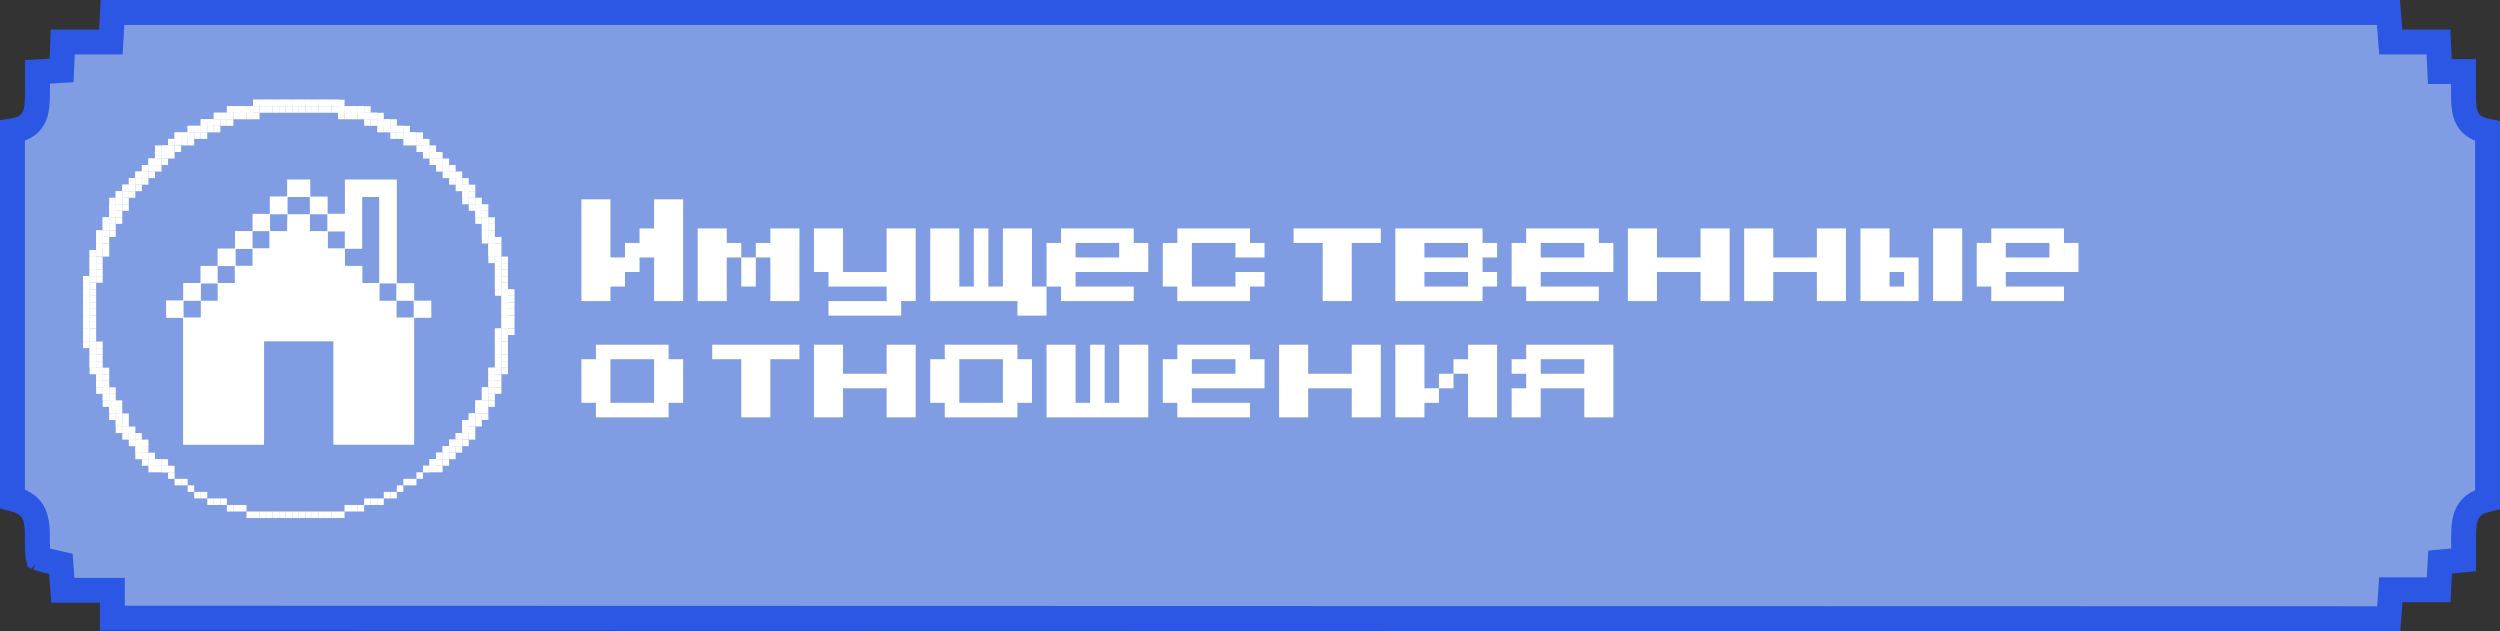 <svg width="301" height="76" viewBox="0 0 301 76" fill="none" xmlns="http://www.w3.org/2000/svg">
<rect x="0" y="0" width="301" height="76" fill="#333333" stroke="none"/>
<rect x="50.141" y="56.863" width="0.788" height="0.788" fill="white"/>
<rect x="49.353" y="57.65" width="0.788" height="0.788" fill="white"/>
<rect x="47.779" y="58.437" width="0.788" height="0.788" fill="white"/>
<rect x="46.205" y="59.224" width="0.788" height="0.788" fill="white"/>
<rect x="44.632" y="60.011" width="0.788" height="0.788" fill="white"/>
<rect x="42.27" y="60.798" width="0.788" height="0.788" fill="white"/>
<rect x="39.122" y="61.585" width="0.788" height="0.788" fill="white"/>
<rect x="35.187" y="61.585" width="0.788" height="0.788" fill="white"/>
<rect x="35.974" y="61.585" width="0.788" height="0.788" fill="white"/>
<rect x="36.761" y="61.585" width="0.788" height="0.788" fill="white"/>
<rect x="37.548" y="61.585" width="0.788" height="0.788" fill="white"/>
<rect x="38.335" y="61.585" width="0.788" height="0.788" fill="white"/>
<rect x="39.909" y="61.585" width="0.788" height="0.788" fill="white"/>
<rect x="40.696" y="61.585" width="0.788" height="0.788" fill="white"/>
<rect x="41.483" y="60.798" width="0.788" height="0.788" fill="white"/>
<rect x="43.058" y="60.798" width="0.788" height="0.788" fill="white"/>
<rect x="43.845" y="60.011" width="0.788" height="0.788" fill="white"/>
<rect x="45.418" y="60.011" width="0.788" height="0.788" fill="white"/>
<rect x="46.992" y="59.224" width="0.788" height="0.788" fill="white"/>
<rect x="48.566" y="57.65" width="0.788" height="0.788" fill="white"/>
<rect x="20.232" y="56.863" width="0.788" height="0.788" fill="white"/>
<rect x="21.02" y="57.65" width="0.788" height="0.788" fill="white"/>
<rect x="22.594" y="58.437" width="0.788" height="0.788" fill="white"/>
<rect x="24.168" y="59.224" width="0.788" height="0.788" fill="white"/>
<rect x="25.742" y="60.011" width="0.788" height="0.788" fill="white"/>
<rect x="28.102" y="60.798" width="0.788" height="0.788" fill="white"/>
<rect x="31.251" y="61.585" width="0.788" height="0.788" fill="white"/>
<rect x="21.807" y="57.65" width="0.788" height="0.788" fill="white"/>
<rect x="23.381" y="59.224" width="0.788" height="0.788" fill="white"/>
<rect x="24.955" y="60.011" width="0.788" height="0.788" fill="white"/>
<rect x="26.529" y="60.011" width="0.788" height="0.788" fill="white"/>
<rect x="27.315" y="60.798" width="0.788" height="0.788" fill="white"/>
<rect x="28.89" y="60.798" width="0.788" height="0.788" fill="white"/>
<rect x="29.677" y="61.585" width="0.788" height="0.788" fill="white"/>
<rect x="30.464" y="61.585" width="0.788" height="0.788" fill="white"/>
<rect x="32.038" y="61.585" width="0.788" height="0.788" fill="white"/>
<rect x="32.825" y="61.585" width="0.788" height="0.788" fill="white"/>
<rect x="33.612" y="61.585" width="0.788" height="0.788" fill="white"/>
<rect x="34.399" y="61.585" width="0.788" height="0.788" fill="white"/>
<rect x="51.715" y="56.863" width="0.788" height="0.788" fill="white"/>
<rect x="50.928" y="56.863" width="0.788" height="0.788" fill="white"/>
<rect x="50.928" y="57.65" width="0.788" height="0.788" fill="white"/>
<rect x="50.141" y="57.65" width="0.788" height="0.788" fill="white"/>
<rect x="50.141" y="58.437" width="0.788" height="0.788" fill="white"/>
<rect x="49.353" y="58.437" width="0.788" height="0.788" fill="white"/>
<rect x="47.779" y="57.65" width="0.788" height="0.788" fill="white"/>
<rect x="48.566" y="58.437" width="0.788" height="0.788" fill="white"/>
<rect x="48.566" y="59.224" width="0.788" height="0.788" fill="white"/>
<rect x="47.779" y="59.224" width="0.788" height="0.788" fill="white"/>
<rect x="46.992" y="60.011" width="0.788" height="0.788" fill="white"/>
<rect x="46.205" y="60.011" width="0.788" height="0.788" fill="white"/>
<rect x="45.418" y="60.798" width="0.788" height="0.788" fill="white"/>
<rect x="44.632" y="60.798" width="0.788" height="0.788" fill="white"/>
<rect x="43.058" y="61.585" width="0.788" height="0.788" fill="white"/>
<rect x="42.27" y="61.585" width="0.788" height="0.788" fill="white"/>
<rect x="39.909" y="62.372" width="0.788" height="0.788" fill="white"/>
<rect x="39.122" y="62.372" width="0.788" height="0.788" fill="white"/>
<rect x="35.974" y="62.372" width="0.788" height="0.788" fill="white"/>
<rect x="35.187" y="62.372" width="0.788" height="0.788" fill="white"/>
<rect x="36.761" y="62.372" width="0.788" height="0.788" fill="white"/>
<rect x="37.548" y="62.372" width="0.788" height="0.788" fill="white"/>
<rect x="38.335" y="62.372" width="0.788" height="0.788" fill="white"/>
<rect x="40.696" y="62.372" width="0.788" height="0.788" fill="white"/>
<rect x="41.483" y="61.585" width="0.788" height="0.788" fill="white"/>
<rect x="41.483" y="62.372" width="0.788" height="0.788" fill="white"/>
<rect x="43.845" y="60.798" width="0.788" height="0.788" fill="white"/>
<rect x="43.845" y="61.585" width="0.788" height="0.788" fill="white"/>
<rect x="46.205" y="60.798" width="0.788" height="0.788" fill="white"/>
<rect x="47.779" y="60.011" width="0.788" height="0.788" fill="white"/>
<rect x="19.445" y="56.863" width="0.788" height="0.788" fill="white"/>
<rect x="21.02" y="56.863" width="0.788" height="0.788" fill="white"/>
<rect x="20.232" y="57.65" width="0.788" height="0.788" fill="white"/>
<rect x="21.807" y="58.437" width="0.788" height="0.788" fill="white"/>
<rect x="21.02" y="58.437" width="0.788" height="0.788" fill="white"/>
<rect x="22.594" y="57.65" width="0.788" height="0.788" fill="white"/>
<rect x="23.381" y="58.437" width="0.788" height="0.788" fill="white"/>
<rect x="22.594" y="59.224" width="0.788" height="0.788" fill="white"/>
<rect x="24.955" y="59.224" width="0.788" height="0.788" fill="white"/>
<rect x="24.168" y="60.011" width="0.788" height="0.788" fill="white"/>
<rect x="26.529" y="60.798" width="0.788" height="0.788" fill="white"/>
<rect x="25.742" y="60.798" width="0.788" height="0.788" fill="white"/>
<rect x="28.89" y="61.585" width="0.788" height="0.788" fill="white"/>
<rect x="28.102" y="61.585" width="0.788" height="0.788" fill="white"/>
<rect x="32.038" y="62.372" width="0.788" height="0.788" fill="white"/>
<rect x="31.251" y="62.372" width="0.788" height="0.788" fill="white"/>
<rect x="23.381" y="60.011" width="0.788" height="0.788" fill="white"/>
<rect x="24.955" y="60.798" width="0.788" height="0.788" fill="white"/>
<rect x="27.315" y="60.011" width="0.788" height="0.788" fill="white"/>
<rect x="27.315" y="61.585" width="0.788" height="0.788" fill="white"/>
<rect x="29.677" y="60.798" width="0.788" height="0.788" fill="white"/>
<rect x="30.464" y="62.372" width="0.788" height="0.788" fill="white"/>
<rect x="29.677" y="62.372" width="0.788" height="0.788" fill="white"/>
<rect x="32.825" y="62.372" width="0.788" height="0.788" fill="white"/>
<rect x="33.612" y="62.372" width="0.788" height="0.788" fill="white"/>
<rect x="34.399" y="62.372" width="0.788" height="0.788" fill="white"/>
<path d="M287.609 74.5L13.523 74.429V72.573V71.073H12.023H7.565L7.411 68.994L7.33 67.888L6.249 67.642C5.489 67.469 5.056 67.367 4.757 67.259C4.69 67.235 4.643 67.215 4.612 67.2C4.596 67.141 4.573 67.029 4.555 66.837C4.513 66.419 4.507 65.846 4.5 64.948C4.499 64.228 4.486 63.568 4.403 63.006C4.317 62.427 4.138 61.805 3.696 61.265C3.252 60.723 2.677 60.429 2.128 60.237C1.932 60.169 1.722 60.108 1.5 60.052V15.748C1.766 15.703 2.019 15.649 2.25 15.581C2.802 15.419 3.407 15.129 3.849 14.515C4.254 13.952 4.382 13.299 4.442 12.739C4.503 12.168 4.511 11.462 4.514 10.655H4.514V10.649V10.642V10.636V10.629V10.623V10.617V10.61V10.604V10.597V10.591V10.584V10.578V10.571V10.565V10.558V10.552V10.545V10.539V10.533V10.526V10.52V10.513V10.507V10.5V10.494V10.487V10.481V10.474V10.468V10.461V10.455V10.448V10.442V10.435V10.429V10.423V10.416V10.41V10.403V10.397V10.39V10.384V10.377V10.371V10.364V10.358V10.351V10.345V10.338V10.332V10.326V10.319V10.313V10.306V10.3V10.293V10.287V10.28V10.274V10.267V10.261V10.254V10.248V10.242V10.235V10.229V10.222V10.216V10.209V10.203V10.196V10.19V10.183V10.177V10.17V10.164V10.157V10.151V10.144V10.138V10.131V10.125V10.118V10.112V10.105V10.099V10.093V10.086V10.08V10.073V10.067V10.06V10.054V10.047V10.041V10.034V10.028V10.021V10.015V10.008V10.002V9.995V9.989V9.982V9.976V9.969V9.963V9.956V9.95V9.943V9.937V9.93V9.924V9.917V9.911V9.904V9.898V9.891V9.885V9.878V9.872V9.865V9.859V9.852V9.846V9.839V9.833V9.826V9.82V9.813V9.807V9.8V9.794V9.787V9.781V9.774V9.768V9.761V9.755V9.748V9.742V9.735V9.729V9.722V9.716V9.709V9.703V9.696V9.69V9.683V9.677V9.67V9.664V9.657V9.651V9.644V9.638V9.631V9.625V9.618V9.612V9.605V9.599V9.592V9.586V9.579V9.572V9.566V9.559V9.553V9.546V9.54V9.533V9.527V9.52V9.514V9.507V9.501V9.494V9.488V9.481V9.474V9.468V9.461V9.455V9.448V9.442V9.435V9.429V9.422V9.416V9.409V9.402V9.396V9.389V9.383V9.376V9.37V9.363V9.357V9.35V9.343V9.337V9.33V9.324V9.317V9.311V9.304V9.298V9.291V9.284V9.278V9.271V9.265V9.258V9.252V9.245V9.238V9.232V9.225V9.219V9.212V9.206V9.199V9.192V9.186V9.179V9.173V9.166V9.159V9.153V9.146V9.14V9.133V9.127V9.12V9.113V9.107V9.1V9.094V9.087V9.08V9.074V9.067V9.061V9.054V9.047V9.041V9.034V9.027V9.021V9.014V9.008V9.001V8.994V8.988V8.981V8.975V8.968V8.961V8.955V8.948V8.941V8.935V8.928V8.922V8.915V8.908V8.902V8.895V8.888V8.882V8.875V8.869V8.862V8.855V8.849V8.842V8.835V8.829V8.822V8.815V8.809V8.802V8.795V8.789V8.782V8.775V8.769V8.762V8.755V8.749V8.742V8.735V8.729V8.722V8.715V8.709V8.702V8.695V8.689V8.682V8.675V8.669V8.662V8.655V8.649L6.057 8.559L7.415 8.48L7.468 7.121L7.55 5.058H11.929H13.35L13.427 3.638L13.542 1.5H287.569L287.738 3.673L287.845 5.058H289.233H293.594C293.624 5.754 293.654 6.431 293.69 7.186L293.757 8.615H295.188H296.604V10.625C296.604 11.458 296.605 12.188 296.663 12.771C296.719 13.344 296.847 14.021 297.28 14.601C297.742 15.221 298.375 15.502 298.93 15.661C299.107 15.712 299.298 15.756 299.5 15.797V60.133C299.279 60.186 299.069 60.244 298.876 60.31C298.302 60.506 297.693 60.831 297.259 61.474C296.86 62.065 296.735 62.745 296.677 63.353C296.619 63.973 296.615 64.748 296.614 65.652V65.654V65.659V65.665V65.671V65.677V65.682V65.688V65.694V65.7V65.706V65.711V65.717V65.723V65.729V65.734V65.74V65.746V65.752V65.757V65.763V65.769V65.775V65.781V65.786V65.792V65.798V65.804V65.809V65.815V65.821V65.827V65.832V65.838V65.844V65.85V65.856V65.861V65.867V65.873V65.879V65.884V65.89V65.896V65.902V65.907V65.913V65.919V65.925V65.931V65.936V65.942V65.948V65.954V65.96V65.965V65.971V65.977V65.983V65.988V65.994V66V66.006V66.011V66.017V66.023V66.029V66.035V66.04V66.046V66.052V66.058V66.064V66.069V66.075V66.081V66.087V66.093V66.098V66.104V66.11V66.116V66.121V66.127V66.133V66.139V66.145V66.15V66.156V66.162V66.168V66.174V66.179V66.185V66.191V66.197V66.203V66.208V66.214V66.22V66.226V66.232V66.237V66.243V66.249V66.255V66.261V66.266V66.272V66.278V66.284V66.29V66.296V66.301V66.307V66.313V66.319V66.325V66.33V66.336V66.342V66.348V66.354V66.359V66.365V66.371V66.377V66.383V66.389V66.394V66.4V66.406V66.412V66.418V66.424V66.43V66.435V66.441V66.447V66.453V66.459V66.465V66.47V66.476V66.482V66.488V66.494V66.5V66.505V66.511V66.517V66.523V66.529V66.535V66.541V66.546V66.552V66.558V66.564V66.57V66.576V66.582V66.588V66.593V66.599V66.605V66.611V66.617V66.623V66.629V66.634V66.64V66.646V66.652V66.658V66.664V66.67V66.676V66.681V66.687V66.693V66.699V66.705V66.711V66.717V66.723V66.729V66.734V66.74V66.746V66.752V66.758V66.764V66.77V66.776V66.782V66.788V66.794V66.799V66.805V66.811V66.817V66.823V66.829V66.835V66.841V66.847V66.853V66.859V66.865V66.871V66.877V66.882V66.888V66.894V66.9V66.906V66.912V66.918V66.924V66.93V66.936V66.942V66.948V66.954V66.96V66.966V66.972V66.978V66.984V66.99V66.996V67.002V67.008V67.013V67.019V67.025V67.031V67.037V67.043V67.049V67.055V67.061V67.067V67.073V67.079V67.085V67.091V67.097V67.103V67.109V67.115V67.121V67.127V67.133V67.139V67.145V67.151V67.157V67.163V67.169V67.176V67.182V67.188V67.194V67.2V67.206V67.212V67.218V67.224V67.23V67.236V67.242V67.248V67.254V67.26V67.266V67.272V67.278V67.284V67.29V67.296V67.303V67.309V67.315V67.321V67.327V67.333V67.339V67.345V67.351V67.357V67.363V67.37V67.376V67.382V67.388V67.394V67.4V67.406V67.41L295.08 67.551L293.788 67.671L293.72 68.966C293.684 69.654 293.649 70.308 293.613 71.008H289.253H287.853L287.757 72.405C287.704 73.166 287.657 73.835 287.609 74.5ZM4.557 67.17C4.557 67.17 4.559 67.171 4.561 67.173C4.558 67.171 4.557 67.17 4.557 67.17Z" fill="#809DE3" stroke="#2B57E4" stroke-width="3"/>
<path d="M70 36.25V24H73.5V31H75.25V29.25H77V27.5H78.75V24H82.25V36.25H78.75V31H77V32.75H75.25V34.5H73.5V36.25H70ZM89.25 29.25V31H87.5V36.25H84V27.5H87.5V29.25H89.25ZM96.25 27.5V36.25H92.75V31H91V29.25H92.75V27.5H96.25ZM89.25 31H91V34.5H89.25V31ZM99.75 38V36.25H106.75V34.5H99.75V32.75H98V27.5H101.5V32.75H106.75V27.5H110.25V36.25H108.5V38H99.75ZM122.5 38V36.25H112V27.5H115.5V34.5H117.25V27.5H119V34.5H120.75V27.5H124.25V34.5H126V38H122.5ZM127.75 36.25V34.5H126V29.25H127.75V27.5H136.5V29.25H138.25V32.75H129.5V34.5H136.5V36.25H127.75ZM129.5 31H134.75V29.25H129.5V31ZM141.75 36.25V34.5H140V29.25H141.75V27.5H150.5V29.25H152.25V31H148.75V29.25H143.5V34.5H148.75V32.75H152.25V34.5H150.5V36.25H141.75ZM159.25 36.25V29.25H155.75V27.5H166.25V29.25H162.75V36.25H159.25ZM168 36.25V27.5H178.5V29.25H180.25V31H178.5V32.75H180.25V34.5H178.5V36.25H168ZM171.5 31H176.75V29.25H171.5V31ZM171.5 34.5H176.75V32.75H171.5V34.5ZM183.75 36.25V34.5H182V29.25H183.75V27.5H192.5V29.25H194.25V32.75H185.5V34.5H192.5V36.25H183.75ZM185.5 31H190.75V29.25H185.5V31ZM196 36.25V27.5H199.5V31H204.75V27.5H208.25V36.25H204.75V32.75H199.5V36.25H196ZM210 36.25V27.5H213.5V31H218.75V27.5H222.25V36.25H218.75V32.75H213.5V36.25H210ZM224 36.25V27.5H227.5V31H231V36.25H224ZM232.75 36.25V27.5H236.25V36.25H232.75ZM227.5 34.5H229.25V32.75H227.5V34.5ZM239.75 36.25V34.5H238V29.25H239.75V27.5H248.5V29.25H250.25V32.75H241.5V34.5H248.5V36.25H239.75ZM241.5 31H246.75V29.25H241.5V31ZM71.75 50.25V48.5H70V43.25H71.75V41.5H80.5V43.25H82.25V48.5H80.5V50.25H71.75ZM73.5 48.5H78.75V43.25H73.5V48.5ZM89.25 50.25V43.25H85.75V41.5H96.25V43.25H92.75V50.25H89.25ZM98 50.25V41.5H101.5V45H106.75V41.5H110.25V50.25H106.75V46.75H101.5V50.25H98ZM113.75 50.25V48.5H112V43.25H113.75V41.5H122.5V43.25H124.25V48.5H122.5V50.25H113.75ZM115.5 48.5H120.75V43.25H115.5V48.5ZM126 50.25V41.5H129.5V48.5H131.25V41.5H133V48.5H134.75V41.5H138.25V50.25H126ZM141.75 50.25V48.5H140V43.25H141.75V41.5H150.5V43.25H152.25V46.75H143.5V48.5H150.5V50.25H141.75ZM143.5 45H148.75V43.25H143.5V45ZM154 50.25V41.5H157.5V45H162.75V41.5H166.25V50.25H162.75V46.75H157.5V50.25H154ZM171.5 46.75H173.25V48.5H171.5V50.25H168V41.5H171.5V46.75ZM180.25 41.5V50.25H176.75V45H175V43.25H176.75V41.5H180.25ZM173.25 45H175V46.75H173.25V45ZM182 50.25V46.75H183.75V45H182V43.25H183.75V41.5H194.25V50.25H190.75V46.75H185.5V50.25H182ZM185.5 45H190.75V43.25H185.5V45Z" fill="white"/>
<path d="M60.372 37.186H61.16V37.973H60.372V37.186Z" fill="white"/>
<path d="M60.372 37.973H61.16V38.76H60.372V37.973Z" fill="white"/>
<path d="M60.372 38.76H61.16V39.547H60.372V38.76Z" fill="white"/>
<path d="M59.585 39.547H60.372V40.334H59.585V39.547Z" fill="white"/>
<path d="M59.585 40.334H60.372V41.121H59.585V40.334Z" fill="white"/>
<path d="M59.585 41.121H60.372V41.909H59.585V41.121Z" fill="white"/>
<path d="M59.585 41.909H60.372V42.696H59.585V41.909Z" fill="white"/>
<path d="M59.585 42.696H60.372V43.483H59.585V42.696Z" fill="white"/>
<path d="M59.585 43.483H60.372V44.27H59.585V43.483Z" fill="white"/>
<path d="M58.798 44.27H59.585V45.057H58.798V44.27Z" fill="white"/>
<path d="M58.798 45.057H59.585V45.844H58.798V45.057Z" fill="white"/>
<path d="M58.798 45.844H59.585V46.631H58.798V45.844Z" fill="white"/>
<path d="M58.011 46.631H58.798V47.418H58.011V46.631Z" fill="white"/>
<path d="M58.011 47.418H58.798V48.205H58.011V47.418Z" fill="white"/>
<path d="M57.224 48.205H58.011V48.992H57.224V48.205Z" fill="white"/>
<path d="M57.224 48.992H58.011V49.779H57.224V48.992Z" fill="white"/>
<path d="M56.437 49.779H57.224V50.566H56.437V49.779Z" fill="white"/>
<path d="M55.65 50.566H56.437V51.353H55.65V50.566Z" fill="white"/>
<path d="M55.65 51.353H56.437V52.141H55.65V51.353Z" fill="white"/>
<path d="M54.863 52.141H55.65V52.928H54.863V52.141Z" fill="white"/>
<path d="M54.076 52.928H54.863V53.715H54.076V52.928Z" fill="white"/>
<path d="M53.289 53.715H54.076V54.502H53.289V53.715Z" fill="white"/>
<path d="M52.502 54.502H53.289V55.289H52.502V54.502Z" fill="white"/>
<path d="M51.715 55.289H52.502V56.076H51.715V55.289Z" fill="white"/>
<path d="M50.928 56.076H51.715V56.863H50.928V56.076Z" fill="white"/>
<path d="M50.141 56.863H50.928V57.65H50.141V56.863Z" fill="white"/>
<path d="M49.353 57.65H50.141V58.437H49.353V57.65Z" fill="white"/>
<path d="M47.779 58.437H48.566V59.224H47.779V58.437Z" fill="white"/>
<path d="M46.205 59.224H46.992V60.011H46.205V59.224Z" fill="white"/>
<path d="M44.631 60.011H45.418V60.798H44.631V60.011Z" fill="white"/>
<path d="M42.27 60.798H43.057V61.585H42.27V60.798Z" fill="white"/>
<path d="M39.121 61.585H39.909V62.372H39.121V61.585Z" fill="white"/>
<path d="M35.186 61.585H35.973V62.372H35.186V61.585Z" fill="white"/>
<path d="M35.973 61.585H36.76V62.372H35.973V61.585Z" fill="white"/>
<path d="M36.76 61.585H37.547V62.372H36.76V61.585Z" fill="white"/>
<path d="M37.547 61.585H38.334V62.372H37.547V61.585Z" fill="white"/>
<path d="M38.334 61.585H39.121V62.372H38.334V61.585Z" fill="white"/>
<path d="M39.909 61.585H40.696V62.372H39.909V61.585Z" fill="white"/>
<path d="M40.696 61.585H41.483V62.372H40.696V61.585Z" fill="white"/>
<path d="M41.483 60.798H42.27V61.585H41.483V60.798Z" fill="white"/>
<path d="M43.057 60.798H43.844V61.585H43.057V60.798Z" fill="white"/>
<path d="M43.844 60.011H44.631V60.798H43.844V60.011Z" fill="white"/>
<path d="M45.418 60.011H46.205V60.798H45.418V60.011Z" fill="white"/>
<path d="M46.992 59.224H47.779V60.011H46.992V59.224Z" fill="white"/>
<path d="M48.566 57.65H49.353V58.437H48.566V57.65Z" fill="white"/>
<path d="M10 37.186H10.787V37.973H10V37.186Z" fill="white"/>
<path d="M10 37.973H10.787V38.76H10V37.973Z" fill="white"/>
<path d="M10 38.76H10.787V39.547H10V38.76Z" fill="white"/>
<path d="M10 39.547H10.787V40.334H10V39.547Z" fill="white"/>
<path d="M10 40.334H10.787V41.121H10V40.334Z" fill="white"/>
<path d="M10.787 41.121H11.574V41.909H10.787V41.121Z" fill="white"/>
<path d="M10.787 41.909H11.574V42.696H10.787V41.909Z" fill="white"/>
<path d="M10.787 42.696H11.574V43.483H10.787V42.696Z" fill="white"/>
<path d="M10.787 43.483H11.574V44.27H10.787V43.483Z" fill="white"/>
<path d="M11.574 44.27H12.361V45.057H11.574V44.27Z" fill="white"/>
<path d="M11.574 45.057H12.361V45.844H11.574V45.057Z" fill="white"/>
<path d="M11.574 45.844H12.361V46.631H11.574V45.844Z" fill="white"/>
<path d="M12.361 46.631H13.148V47.418H12.361V46.631Z" fill="white"/>
<path d="M12.361 47.418H13.148V48.205H12.361V47.418Z" fill="white"/>
<path d="M13.148 48.205H13.935V48.992H13.148V48.205Z" fill="white"/>
<path d="M13.148 48.992H13.935V49.779H13.148V48.992Z" fill="white"/>
<path d="M13.935 49.779H14.722V50.566H13.935V49.779Z" fill="white"/>
<path d="M13.935 50.566H14.722V51.353H13.935V50.566Z" fill="white"/>
<path d="M14.722 51.353H15.509V52.141H14.722V51.353Z" fill="white"/>
<path d="M15.509 52.141H16.297V52.928H15.509V52.141Z" fill="white"/>
<path d="M16.297 52.928H17.084V53.715H16.297V52.928Z" fill="white"/>
<path d="M16.297 53.715H17.084V54.502H16.297V53.715Z" fill="white"/>
<path d="M17.084 54.502H17.871V55.289H17.084V54.502Z" fill="white"/>
<path d="M17.871 55.289H18.658V56.076H17.871V55.289Z" fill="white"/>
<path d="M19.445 56.076H20.232V56.863H19.445V56.076Z" fill="white"/>
<path d="M20.232 56.863H21.019V57.65H20.232V56.863Z" fill="white"/>
<path d="M21.019 57.65H21.806V58.437H21.019V57.65Z" fill="white"/>
<path d="M22.593 58.437H23.38V59.224H22.593V58.437Z" fill="white"/>
<path d="M24.167 59.224H24.954V60.011H24.167V59.224Z" fill="white"/>
<path d="M25.741 60.011H26.528V60.798H25.741V60.011Z" fill="white"/>
<path d="M28.103 60.798H28.89V61.585H28.103V60.798Z" fill="white"/>
<path d="M31.251 61.585H32.038V62.372H31.251V61.585Z" fill="white"/>
<path d="M18.658 55.289H19.445V56.076H18.658V55.289Z" fill="white"/>
<path d="M21.806 57.65H22.593V58.437H21.806V57.65Z" fill="white"/>
<path d="M23.38 59.224H24.167V60.011H23.38V59.224Z" fill="white"/>
<path d="M24.954 60.011H25.741V60.798H24.954V60.011Z" fill="white"/>
<path d="M26.528 60.011H27.316V60.798H26.528V60.011Z" fill="white"/>
<path d="M27.316 60.798H28.103V61.585H27.316V60.798Z" fill="white"/>
<path d="M28.89 60.798H29.677V61.585H28.89V60.798Z" fill="white"/>
<path d="M29.677 61.585H30.464V62.372H29.677V61.585Z" fill="white"/>
<path d="M30.464 61.585H31.251V62.372H30.464V61.585Z" fill="white"/>
<path d="M32.038 61.585H32.825V62.372H32.038V61.585Z" fill="white"/>
<path d="M32.825 61.585H33.612V62.372H32.825V61.585Z" fill="white"/>
<path d="M33.612 61.585H34.399V62.372H33.612V61.585Z" fill="white"/>
<path d="M34.399 61.585H35.186V62.372H34.399V61.585Z" fill="white"/>
<path d="M32.825 12H33.612V12.787H32.825V12Z" fill="white"/>
<path d="M28.103 12.787H28.89V13.574H28.103V12.787Z" fill="white"/>
<path d="M25.741 13.574H26.528V14.361H25.741V13.574Z" fill="white"/>
<path d="M24.167 14.361H24.954V15.148H24.167V14.361Z" fill="white"/>
<path d="M22.593 15.148H23.38V15.935H22.593V15.148Z" fill="white"/>
<path d="M21.806 15.935H22.593V16.722H21.806V15.935Z" fill="white"/>
<path d="M20.232 16.722H21.019V17.509H20.232V16.722Z" fill="white"/>
<path d="M19.445 17.509H20.232V18.297H19.445V17.509Z" fill="white"/>
<path d="M18.658 18.297H19.445V19.084H18.658V18.297Z" fill="white"/>
<path d="M17.871 19.084H18.658V19.871H17.871V19.084Z" fill="white"/>
<path d="M17.084 19.871H17.871V20.658H17.084V19.871Z" fill="white"/>
<path d="M16.297 20.658H17.084V21.445H16.297V20.658Z" fill="white"/>
<path d="M15.509 21.445H16.297V22.232H15.509V21.445Z" fill="white"/>
<path d="M14.722 22.232H15.509V23.019H14.722V22.232Z" fill="white"/>
<path d="M13.935 23.019H14.722V23.806H13.935V23.019Z" fill="white"/>
<path d="M13.935 23.806H14.722V24.593H13.935V23.806Z" fill="white"/>
<path d="M13.148 24.593H13.935V25.38H13.148V24.593Z" fill="white"/>
<path d="M13.148 25.38H13.935V26.167H13.148V25.38Z" fill="white"/>
<path d="M12.361 26.167H13.148V26.954H12.361V26.167Z" fill="white"/>
<path d="M12.361 26.954H13.148V27.741H12.361V26.954Z" fill="white"/>
<path d="M11.574 27.741H12.361V28.528H11.574V27.741Z" fill="white"/>
<path d="M11.574 28.528H12.361V29.316H11.574V28.528Z" fill="white"/>
<path d="M11.574 29.316H12.361V30.103H11.574V29.316Z" fill="white"/>
<path d="M10.787 30.103H11.574V30.89H10.787V30.103Z" fill="white"/>
<path d="M10.787 30.89H11.574V31.677H10.787V30.89Z" fill="white"/>
<path d="M10.787 31.677H11.574V32.464H10.787V31.677Z" fill="white"/>
<path d="M10.787 32.464H11.574V33.251H10.787V32.464Z" fill="white"/>
<path d="M10 33.251H10.787V34.038H10V33.251Z" fill="white"/>
<path d="M10 34.038H10.787V34.825H10V34.038Z" fill="white"/>
<path d="M10 34.825H10.787V35.612H10V34.825Z" fill="white"/>
<path d="M10 35.612H10.787V36.399H10V35.612Z" fill="white"/>
<path d="M10 36.399H10.787V37.186H10V36.399Z" fill="white"/>
<path d="M21.019 15.935H21.806V16.722H21.019V15.935Z" fill="white"/>
<path d="M23.38 15.148H24.167V15.935H23.38V15.148Z" fill="white"/>
<path d="M24.954 14.361H25.741V15.148H24.954V14.361Z" fill="white"/>
<path d="M26.528 13.574H27.316V14.361H26.528V13.574Z" fill="white"/>
<path d="M27.316 12.787H28.103V13.574H27.316V12.787Z" fill="white"/>
<path d="M28.89 12.787H29.677V13.574H28.89V12.787Z" fill="white"/>
<path d="M29.677 12.787H30.464V13.574H29.677V12.787Z" fill="white"/>
<path d="M30.464 12H31.251V12.787H30.464V12Z" fill="white"/>
<path d="M31.251 12H32.038V12.787H31.251V12Z" fill="white"/>
<path d="M32.038 12H32.825V12.787H32.038V12Z" fill="white"/>
<path d="M33.612 12H34.399V12.787H33.612V12Z" fill="white"/>
<path d="M34.399 12H35.186V12.787H34.399V12Z" fill="white"/>
<path d="M35.186 12H35.973V12.787H35.186V12Z" fill="white"/>
<path d="M37.547 12H38.334V12.787H37.547V12Z" fill="white"/>
<path d="M41.483 12.787H42.27V13.574H41.483V12.787Z" fill="white"/>
<path d="M43.844 13.574H44.631V14.361H43.844V13.574Z" fill="white"/>
<path d="M46.205 14.361H46.992V15.148H46.205V14.361Z" fill="white"/>
<path d="M47.779 15.148H48.566V15.935H47.779V15.148Z" fill="white"/>
<path d="M48.566 15.935H49.353V16.722H48.566V15.935Z" fill="white"/>
<path d="M50.141 16.722H50.928V17.509H50.141V16.722Z" fill="white"/>
<path d="M50.928 17.509H51.715V18.297H50.928V17.509Z" fill="white"/>
<path d="M51.715 18.297H52.502V19.084H51.715V18.297Z" fill="white"/>
<path d="M52.502 19.084H53.289V19.871H52.502V19.084Z" fill="white"/>
<path d="M53.289 19.871H54.076V20.658H53.289V19.871Z" fill="white"/>
<path d="M54.076 20.658H54.863V21.445H54.076V20.658Z" fill="white"/>
<path d="M54.863 21.445H55.65V22.232H54.863V21.445Z" fill="white"/>
<path d="M55.65 22.232H56.437V23.019H55.65V22.232Z" fill="white"/>
<path d="M55.65 23.019H56.437V23.806H55.65V23.019Z" fill="white"/>
<path d="M56.437 23.806H57.224V24.593H56.437V23.806Z" fill="white"/>
<path d="M57.224 24.593H58.011V25.38H57.224V24.593Z" fill="white"/>
<path d="M57.224 25.38H58.011V26.167H57.224V25.38Z" fill="white"/>
<path d="M58.011 26.167H58.798V26.954H58.011V26.167Z" fill="white"/>
<path d="M58.011 26.954H58.798V27.741H58.011V26.954Z" fill="white"/>
<path d="M58.011 27.741H58.798V28.528H58.011V27.741Z" fill="white"/>
<path d="M58.798 28.528H59.585V29.316H58.798V28.528Z" fill="white"/>
<path d="M58.798 29.316H59.585V30.103H58.798V29.316Z" fill="white"/>
<path d="M58.798 30.103H59.585V30.89H58.798V30.103Z" fill="white"/>
<path d="M59.585 30.89H60.372V31.677H59.585V30.89Z" fill="white"/>
<path d="M59.585 31.677H60.372V32.464H59.585V31.677Z" fill="white"/>
<path d="M59.585 32.464H60.372V33.251H59.585V32.464Z" fill="white"/>
<path d="M59.585 33.251H60.372V34.038H59.585V33.251Z" fill="white"/>
<path d="M59.585 34.038H60.372V34.825H59.585V34.038Z" fill="white"/>
<path d="M60.372 34.825H61.16V35.612H60.372V34.825Z" fill="white"/>
<path d="M60.372 35.612H61.16V36.399H60.372V35.612Z" fill="white"/>
<path d="M60.372 36.399H61.16V37.186H60.372V36.399Z" fill="white"/>
<path d="M35.973 12H36.76V12.787H35.973V12Z" fill="white"/>
<path d="M36.76 12H37.547V12.787H36.76V12Z" fill="white"/>
<path d="M38.334 12H39.121V12.787H38.334V12Z" fill="white"/>
<path d="M39.121 12H39.909V12.787H39.121V12Z" fill="white"/>
<path d="M39.909 12H40.696V12.787H39.909V12Z" fill="white"/>
<path d="M40.696 12.787H41.483V13.574H40.696V12.787Z" fill="white"/>
<path d="M42.27 12.787H43.057V13.574H42.27V12.787Z" fill="white"/>
<path d="M43.057 12.787H43.844V13.574H43.057V12.787Z" fill="white"/>
<path d="M44.631 13.574H45.418V14.361H44.631V13.574Z" fill="white"/>
<path d="M45.418 14.361H46.205V15.148H45.418V14.361Z" fill="white"/>
<path d="M46.992 15.148H47.779V15.935H46.992V15.148Z" fill="white"/>
<path d="M49.353 15.935H50.141V16.722H49.353V15.935Z" fill="white"/>
<rect x="60.372" y="37.186" width="0.788" height="0.788" fill="white"/>
<rect x="60.372" y="37.973" width="0.788" height="0.788" fill="white"/>
<rect x="60.372" y="38.76" width="0.788" height="0.788" fill="white"/>
<rect x="59.585" y="39.548" width="0.788" height="0.788" fill="white"/>
<rect x="59.585" y="40.334" width="0.788" height="0.788" fill="white"/>
<rect x="59.585" y="41.122" width="0.788" height="0.788" fill="white"/>
<rect x="59.585" y="41.908" width="0.788" height="0.788" fill="white"/>
<rect x="59.585" y="42.696" width="0.788" height="0.788" fill="white"/>
<rect x="59.585" y="43.483" width="0.788" height="0.788" fill="white"/>
<rect x="58.798" y="44.27" width="0.788" height="0.788" fill="white"/>
<rect x="58.798" y="45.057" width="0.788" height="0.788" fill="white"/>
<rect x="58.798" y="45.844" width="0.788" height="0.788" fill="white"/>
<rect x="58.011" y="46.631" width="0.788" height="0.788" fill="white"/>
<rect x="58.011" y="47.418" width="0.788" height="0.788" fill="white"/>
<rect x="57.224" y="48.205" width="0.788" height="0.788" fill="white"/>
<rect x="57.224" y="48.992" width="0.788" height="0.788" fill="white"/>
<rect x="56.438" y="49.779" width="0.788" height="0.788" fill="white"/>
<rect x="55.65" y="50.567" width="0.788" height="0.788" fill="white"/>
<rect x="55.65" y="51.353" width="0.788" height="0.788" fill="white"/>
<rect x="54.863" y="52.141" width="0.788" height="0.788" fill="white"/>
<rect x="54.076" y="52.928" width="0.788" height="0.788" fill="white"/>
<rect x="53.289" y="53.715" width="0.788" height="0.788" fill="white"/>
<rect x="52.502" y="54.502" width="0.788" height="0.788" fill="white"/>
<rect x="51.715" y="55.289" width="0.788" height="0.788" fill="white"/>
<rect x="50.928" y="56.076" width="0.788" height="0.788" fill="white"/>
<rect x="10" y="37.186" width="0.788" height="0.788" fill="white"/>
<rect x="10" y="37.973" width="0.788" height="0.788" fill="white"/>
<rect x="10" y="38.76" width="0.788" height="0.788" fill="white"/>
<rect x="10" y="39.548" width="0.788" height="0.788" fill="white"/>
<rect x="10" y="40.334" width="0.788" height="0.788" fill="white"/>
<rect x="10.787" y="41.122" width="0.788" height="0.788" fill="white"/>
<rect x="10.787" y="41.908" width="0.788" height="0.788" fill="white"/>
<rect x="10.787" y="42.696" width="0.788" height="0.788" fill="white"/>
<rect x="10.787" y="43.483" width="0.788" height="0.788" fill="white"/>
<rect x="11.574" y="44.27" width="0.788" height="0.788" fill="white"/>
<rect x="11.574" y="45.057" width="0.788" height="0.788" fill="white"/>
<rect x="11.574" y="45.844" width="0.788" height="0.788" fill="white"/>
<rect x="12.361" y="46.631" width="0.788" height="0.788" fill="white"/>
<rect x="12.361" y="47.418" width="0.788" height="0.788" fill="white"/>
<rect x="13.148" y="48.205" width="0.788" height="0.788" fill="white"/>
<rect x="13.148" y="48.992" width="0.788" height="0.788" fill="white"/>
<rect x="13.935" y="49.779" width="0.788" height="0.788" fill="white"/>
<rect x="13.935" y="50.567" width="0.788" height="0.788" fill="white"/>
<rect x="14.723" y="51.353" width="0.788" height="0.788" fill="white"/>
<rect x="15.51" y="52.141" width="0.788" height="0.788" fill="white"/>
<rect x="16.297" y="52.928" width="0.788" height="0.788" fill="white"/>
<rect x="16.297" y="53.715" width="0.788" height="0.788" fill="white"/>
<rect x="17.084" y="54.502" width="0.788" height="0.788" fill="white"/>
<rect x="17.871" y="55.289" width="0.788" height="0.788" fill="white"/>
<rect x="19.445" y="56.076" width="0.788" height="0.788" fill="white"/>
<rect x="18.658" y="55.289" width="0.788" height="0.788" fill="white"/>
<rect x="32.825" y="12" width="0.788" height="0.788" fill="white"/>
<rect x="28.102" y="12.787" width="0.788" height="0.788" fill="white"/>
<rect x="25.741" y="13.574" width="0.788" height="0.788" fill="white"/>
<rect x="24.167" y="14.361" width="0.788" height="0.788" fill="white"/>
<rect x="22.593" y="15.148" width="0.788" height="0.788" fill="white"/>
<rect x="21.806" y="15.935" width="0.788" height="0.788" fill="white"/>
<rect x="20.231" y="16.722" width="0.788" height="0.788" fill="white"/>
<rect x="19.445" y="17.51" width="0.788" height="0.788" fill="white"/>
<rect x="18.658" y="18.297" width="0.788" height="0.788" fill="white"/>
<rect x="17.871" y="19.084" width="0.788" height="0.788" fill="white"/>
<rect x="17.084" y="19.871" width="0.788" height="0.788" fill="white"/>
<rect x="16.297" y="20.657" width="0.788" height="0.788" fill="white"/>
<rect x="15.51" y="21.445" width="0.788" height="0.788" fill="white"/>
<rect x="14.723" y="22.232" width="0.788" height="0.788" fill="white"/>
<rect x="13.935" y="23.019" width="0.788" height="0.788" fill="white"/>
<rect x="13.935" y="23.806" width="0.788" height="0.788" fill="white"/>
<rect x="13.148" y="24.593" width="0.788" height="0.788" fill="white"/>
<rect x="13.148" y="25.38" width="0.788" height="0.788" fill="white"/>
<rect x="12.361" y="26.167" width="0.788" height="0.788" fill="white"/>
<rect x="12.361" y="26.955" width="0.788" height="0.788" fill="white"/>
<rect x="11.574" y="27.741" width="0.788" height="0.788" fill="white"/>
<rect x="11.574" y="28.529" width="0.788" height="0.788" fill="white"/>
<rect x="11.574" y="29.315" width="0.788" height="0.788" fill="white"/>
<rect x="10.787" y="30.103" width="0.788" height="0.788" fill="white"/>
<rect x="10.787" y="30.89" width="0.788" height="0.788" fill="white"/>
<rect x="10.787" y="31.677" width="0.788" height="0.788" fill="white"/>
<rect x="10.787" y="32.464" width="0.788" height="0.788" fill="white"/>
<rect x="10" y="33.251" width="0.788" height="0.788" fill="white"/>
<rect x="10" y="34.038" width="0.788" height="0.788" fill="white"/>
<rect x="10" y="34.825" width="0.788" height="0.788" fill="white"/>
<rect x="10" y="35.612" width="0.788" height="0.788" fill="white"/>
<rect x="10" y="36.399" width="0.788" height="0.788" fill="white"/>
<rect x="21.019" y="15.935" width="0.788" height="0.788" fill="white"/>
<rect x="23.38" y="15.148" width="0.788" height="0.788" fill="white"/>
<rect x="24.954" y="14.361" width="0.788" height="0.788" fill="white"/>
<rect x="26.528" y="13.574" width="0.788" height="0.788" fill="white"/>
<rect x="27.315" y="12.787" width="0.788" height="0.788" fill="white"/>
<rect x="28.89" y="12.787" width="0.788" height="0.788" fill="white"/>
<rect x="29.677" y="12.787" width="0.788" height="0.788" fill="white"/>
<rect x="30.464" y="12" width="0.788" height="0.788" fill="white"/>
<rect x="31.251" y="12" width="0.788" height="0.788" fill="white"/>
<rect x="32.038" y="12" width="0.788" height="0.788" fill="white"/>
<rect x="33.612" y="12" width="0.788" height="0.788" fill="white"/>
<rect x="34.399" y="12" width="0.788" height="0.788" fill="white"/>
<rect x="35.187" y="12" width="0.788" height="0.788" fill="white"/>
<rect x="37.547" y="12" width="0.788" height="0.788" fill="white"/>
<rect x="41.482" y="12.787" width="0.788" height="0.788" fill="white"/>
<rect x="43.844" y="13.574" width="0.788" height="0.788" fill="white"/>
<rect x="46.205" y="14.361" width="0.788" height="0.788" fill="white"/>
<rect x="47.779" y="15.148" width="0.788" height="0.788" fill="white"/>
<rect x="48.566" y="15.935" width="0.788" height="0.788" fill="white"/>
<rect x="50.141" y="16.722" width="0.788" height="0.788" fill="white"/>
<rect x="50.928" y="17.51" width="0.788" height="0.788" fill="white"/>
<rect x="51.715" y="18.297" width="0.788" height="0.788" fill="white"/>
<rect x="52.502" y="19.084" width="0.788" height="0.788" fill="white"/>
<rect x="53.289" y="19.871" width="0.788" height="0.788" fill="white"/>
<rect x="54.076" y="20.657" width="0.788" height="0.788" fill="white"/>
<rect x="54.863" y="21.445" width="0.788" height="0.788" fill="white"/>
<rect x="55.65" y="22.232" width="0.788" height="0.788" fill="white"/>
<rect x="55.65" y="23.019" width="0.788" height="0.788" fill="white"/>
<rect x="56.438" y="23.806" width="0.788" height="0.788" fill="white"/>
<rect x="57.224" y="24.593" width="0.788" height="0.788" fill="white"/>
<rect x="57.224" y="25.38" width="0.788" height="0.788" fill="white"/>
<rect x="58.011" y="26.167" width="0.788" height="0.788" fill="white"/>
<rect x="58.011" y="26.955" width="0.788" height="0.788" fill="white"/>
<rect x="58.011" y="27.741" width="0.788" height="0.788" fill="white"/>
<rect x="58.798" y="28.529" width="0.788" height="0.788" fill="white"/>
<rect x="58.798" y="29.315" width="0.788" height="0.788" fill="white"/>
<rect x="58.798" y="30.103" width="0.788" height="0.788" fill="white"/>
<rect x="59.585" y="30.89" width="0.788" height="0.788" fill="white"/>
<rect x="59.585" y="31.677" width="0.788" height="0.788" fill="white"/>
<rect x="59.585" y="32.464" width="0.788" height="0.788" fill="white"/>
<rect x="59.585" y="33.251" width="0.788" height="0.788" fill="white"/>
<rect x="59.585" y="34.038" width="0.788" height="0.788" fill="white"/>
<rect x="60.372" y="34.825" width="0.788" height="0.788" fill="white"/>
<rect x="60.372" y="35.612" width="0.788" height="0.788" fill="white"/>
<rect x="60.372" y="36.399" width="0.788" height="0.788" fill="white"/>
<rect x="35.974" y="12" width="0.788" height="0.788" fill="white"/>
<rect x="36.761" y="12" width="0.788" height="0.788" fill="white"/>
<rect x="38.335" y="12" width="0.788" height="0.788" fill="white"/>
<rect x="39.122" y="12" width="0.788" height="0.788" fill="white"/>
<rect x="39.908" y="12" width="0.788" height="0.788" fill="white"/>
<rect x="40.695" y="12.787" width="0.788" height="0.788" fill="white"/>
<rect x="42.27" y="12.787" width="0.788" height="0.788" fill="white"/>
<rect x="43.057" y="12.787" width="0.788" height="0.788" fill="white"/>
<rect x="44.631" y="13.574" width="0.788" height="0.788" fill="white"/>
<rect x="45.418" y="14.361" width="0.788" height="0.788" fill="white"/>
<rect x="46.992" y="15.148" width="0.788" height="0.788" fill="white"/>
<rect x="49.353" y="15.935" width="0.788" height="0.788" fill="white"/>
<rect x="61.159" y="37.186" width="0.788" height="0.788" fill="white"/>
<rect x="61.159" y="37.973" width="0.788" height="0.788" fill="white"/>
<rect x="61.159" y="38.76" width="0.788" height="0.788" fill="white"/>
<rect x="61.159" y="39.548" width="0.788" height="0.788" fill="white"/>
<rect x="60.372" y="39.548" width="0.788" height="0.788" fill="white"/>
<rect x="60.372" y="40.334" width="0.788" height="0.788" fill="white"/>
<rect x="60.372" y="41.122" width="0.788" height="0.788" fill="white"/>
<rect x="60.372" y="41.908" width="0.788" height="0.788" fill="white"/>
<rect x="60.372" y="42.696" width="0.788" height="0.788" fill="white"/>
<rect x="60.372" y="43.483" width="0.788" height="0.788" fill="white"/>
<rect x="60.372" y="44.27" width="0.788" height="0.788" fill="white"/>
<rect x="59.585" y="44.27" width="0.788" height="0.788" fill="white"/>
<rect x="59.585" y="45.057" width="0.788" height="0.788" fill="white"/>
<rect x="59.585" y="45.844" width="0.788" height="0.788" fill="white"/>
<rect x="59.585" y="46.631" width="0.788" height="0.788" fill="white"/>
<rect x="58.798" y="46.631" width="0.788" height="0.788" fill="white"/>
<rect x="58.798" y="47.418" width="0.788" height="0.788" fill="white"/>
<rect x="58.798" y="48.205" width="0.788" height="0.788" fill="white"/>
<rect x="58.011" y="48.205" width="0.788" height="0.788" fill="white"/>
<rect x="58.011" y="48.992" width="0.788" height="0.788" fill="white"/>
<rect x="58.011" y="49.779" width="0.788" height="0.788" fill="white"/>
<rect x="57.224" y="49.779" width="0.788" height="0.788" fill="white"/>
<rect x="57.224" y="50.567" width="0.788" height="0.788" fill="white"/>
<rect x="56.438" y="50.567" width="0.788" height="0.788" fill="white"/>
<rect x="56.438" y="51.353" width="0.788" height="0.788" fill="white"/>
<rect x="56.438" y="52.141" width="0.788" height="0.788" fill="white"/>
<rect x="55.65" y="52.141" width="0.788" height="0.788" fill="white"/>
<rect x="55.65" y="52.928" width="0.788" height="0.788" fill="white"/>
<rect x="54.863" y="52.928" width="0.788" height="0.788" fill="white"/>
<rect x="54.863" y="53.715" width="0.788" height="0.788" fill="white"/>
<rect x="54.076" y="53.715" width="0.788" height="0.788" fill="white"/>
<rect x="54.076" y="54.502" width="0.788" height="0.788" fill="white"/>
<rect x="53.289" y="54.502" width="0.788" height="0.788" fill="white"/>
<rect x="53.289" y="55.289" width="0.788" height="0.788" fill="white"/>
<rect x="52.502" y="55.289" width="0.788" height="0.788" fill="white"/>
<rect x="52.502" y="56.076" width="0.788" height="0.788" fill="white"/>
<rect x="51.715" y="56.076" width="0.788" height="0.788" fill="white"/>
<rect x="10.787" y="37.186" width="0.788" height="0.788" fill="white"/>
<rect x="10.787" y="37.973" width="0.788" height="0.788" fill="white"/>
<rect x="10.787" y="38.76" width="0.788" height="0.788" fill="white"/>
<rect x="10.787" y="39.548" width="0.788" height="0.788" fill="white"/>
<rect x="10.787" y="40.334" width="0.788" height="0.788" fill="white"/>
<rect x="10" y="41.122" width="0.788" height="0.788" fill="white"/>
<rect x="11.574" y="41.122" width="0.788" height="0.788" fill="white"/>
<rect x="11.574" y="41.908" width="0.788" height="0.788" fill="white"/>
<rect x="11.574" y="42.696" width="0.788" height="0.788" fill="white"/>
<rect x="11.574" y="43.483" width="0.788" height="0.788" fill="white"/>
<rect x="10.787" y="44.27" width="0.788" height="0.788" fill="white"/>
<rect x="12.361" y="44.27" width="0.788" height="0.788" fill="white"/>
<rect x="12.361" y="45.057" width="0.788" height="0.788" fill="white"/>
<rect x="12.361" y="45.844" width="0.788" height="0.788" fill="white"/>
<rect x="11.574" y="46.631" width="0.788" height="0.788" fill="white"/>
<rect x="13.148" y="46.631" width="0.788" height="0.788" fill="white"/>
<rect x="13.148" y="47.418" width="0.788" height="0.788" fill="white"/>
<rect x="12.361" y="48.205" width="0.788" height="0.788" fill="white"/>
<rect x="13.935" y="48.205" width="0.788" height="0.788" fill="white"/>
<rect x="13.935" y="48.992" width="0.788" height="0.788" fill="white"/>
<rect x="13.148" y="49.779" width="0.788" height="0.788" fill="white"/>
<rect x="14.723" y="49.779" width="0.788" height="0.788" fill="white"/>
<rect x="14.723" y="50.567" width="0.788" height="0.788" fill="white"/>
<rect x="13.935" y="51.353" width="0.788" height="0.788" fill="white"/>
<rect x="15.51" y="51.353" width="0.788" height="0.788" fill="white"/>
<rect x="14.723" y="52.141" width="0.788" height="0.788" fill="white"/>
<rect x="16.297" y="52.141" width="0.788" height="0.788" fill="white"/>
<rect x="15.51" y="52.928" width="0.788" height="0.788" fill="white"/>
<rect x="17.084" y="52.928" width="0.788" height="0.788" fill="white"/>
<rect x="17.084" y="53.715" width="0.788" height="0.788" fill="white"/>
<rect x="16.297" y="54.502" width="0.788" height="0.788" fill="white"/>
<rect x="17.871" y="54.502" width="0.788" height="0.788" fill="white"/>
<rect x="17.084" y="55.289" width="0.788" height="0.788" fill="white"/>
<rect x="18.658" y="56.076" width="0.788" height="0.788" fill="white"/>
<rect x="17.871" y="56.076" width="0.788" height="0.788" fill="white"/>
<rect x="20.231" y="56.076" width="0.788" height="0.788" fill="white"/>
<rect x="19.445" y="55.289" width="0.788" height="0.788" fill="white"/>
<rect x="33.612" y="12.787" width="0.788" height="0.788" fill="white"/>
<rect x="32.825" y="12.787" width="0.788" height="0.788" fill="white"/>
<rect x="28.89" y="13.574" width="0.788" height="0.788" fill="white"/>
<rect x="28.102" y="13.574" width="0.788" height="0.788" fill="white"/>
<rect x="26.528" y="14.361" width="0.788" height="0.788" fill="white"/>
<rect x="25.741" y="14.361" width="0.788" height="0.788" fill="white"/>
<rect x="24.954" y="15.148" width="0.788" height="0.788" fill="white"/>
<rect x="24.167" y="15.148" width="0.788" height="0.788" fill="white"/>
<rect x="23.38" y="15.935" width="0.788" height="0.788" fill="white"/>
<rect x="22.593" y="15.935" width="0.788" height="0.788" fill="white"/>
<rect x="22.593" y="16.722" width="0.788" height="0.788" fill="white"/>
<rect x="21.806" y="16.722" width="0.788" height="0.788" fill="white"/>
<rect x="21.019" y="16.722" width="0.788" height="0.788" fill="white"/>
<rect x="21.019" y="17.51" width="0.788" height="0.788" fill="white"/>
<rect x="20.231" y="17.51" width="0.788" height="0.788" fill="white"/>
<rect x="20.231" y="18.297" width="0.788" height="0.788" fill="white"/>
<rect x="19.445" y="18.297" width="0.788" height="0.788" fill="white"/>
<rect x="18.658" y="17.51" width="0.788" height="0.788" fill="white"/>
<rect x="19.445" y="19.084" width="0.788" height="0.788" fill="white"/>
<rect x="18.658" y="19.084" width="0.788" height="0.788" fill="white"/>
<rect x="18.658" y="19.871" width="0.788" height="0.788" fill="white"/>
<rect x="17.871" y="19.871" width="0.788" height="0.788" fill="white"/>
<rect x="17.871" y="20.657" width="0.788" height="0.788" fill="white"/>
<rect x="17.084" y="20.657" width="0.788" height="0.788" fill="white"/>
<rect x="17.084" y="21.445" width="0.788" height="0.788" fill="white"/>
<rect x="16.297" y="21.445" width="0.788" height="0.788" fill="white"/>
<rect x="16.297" y="22.232" width="0.788" height="0.788" fill="white"/>
<rect x="15.51" y="22.232" width="0.788" height="0.788" fill="white"/>
<rect x="15.51" y="23.019" width="0.788" height="0.788" fill="white"/>
<rect x="14.723" y="23.019" width="0.788" height="0.788" fill="white"/>
<rect x="14.723" y="23.806" width="0.788" height="0.788" fill="white"/>
<rect x="14.723" y="24.593" width="0.788" height="0.788" fill="white"/>
<rect x="13.935" y="24.593" width="0.788" height="0.788" fill="white"/>
<rect x="13.148" y="23.806" width="0.788" height="0.788" fill="white"/>
<rect x="13.935" y="25.38" width="0.788" height="0.788" fill="white"/>
<rect x="13.935" y="26.167" width="0.788" height="0.788" fill="white"/>
<rect x="13.148" y="26.167" width="0.788" height="0.788" fill="white"/>
<rect x="13.148" y="26.955" width="0.788" height="0.788" fill="white"/>
<rect x="13.148" y="27.741" width="0.788" height="0.788" fill="white"/>
<rect x="12.361" y="27.741" width="0.788" height="0.788" fill="white"/>
<rect x="12.361" y="28.529" width="0.788" height="0.788" fill="white"/>
<rect x="12.361" y="29.315" width="0.788" height="0.788" fill="white"/>
<rect x="12.361" y="30.103" width="0.788" height="0.788" fill="white"/>
<rect x="11.574" y="30.103" width="0.788" height="0.788" fill="white"/>
<rect x="11.574" y="30.89" width="0.788" height="0.788" fill="white"/>
<rect x="11.574" y="31.677" width="0.788" height="0.788" fill="white"/>
<rect x="11.574" y="32.464" width="0.788" height="0.788" fill="white"/>
<rect x="11.574" y="33.251" width="0.788" height="0.788" fill="white"/>
<rect x="10.787" y="33.251" width="0.788" height="0.788" fill="white"/>
<rect x="10.787" y="34.038" width="0.788" height="0.788" fill="white"/>
<rect x="10.787" y="34.825" width="0.788" height="0.788" fill="white"/>
<rect x="10.787" y="35.612" width="0.788" height="0.788" fill="white"/>
<rect x="10.787" y="36.399" width="0.788" height="0.788" fill="white"/>
<rect x="24.167" y="15.935" width="0.788" height="0.788" fill="white"/>
<rect x="25.741" y="15.148" width="0.788" height="0.788" fill="white"/>
<rect x="27.315" y="13.574" width="0.788" height="0.788" fill="white"/>
<rect x="27.315" y="14.361" width="0.788" height="0.788" fill="white"/>
<rect x="29.677" y="13.574" width="0.788" height="0.788" fill="white"/>
<rect x="30.464" y="12.787" width="0.788" height="0.788" fill="white"/>
<rect x="30.464" y="13.574" width="0.788" height="0.788" fill="white"/>
<rect x="31.251" y="12.787" width="0.788" height="0.788" fill="white"/>
<rect x="32.038" y="12.787" width="0.788" height="0.788" fill="white"/>
<rect x="34.399" y="12.787" width="0.788" height="0.788" fill="white"/>
<rect x="35.187" y="12.787" width="0.788" height="0.788" fill="white"/>
<rect x="35.974" y="12.787" width="0.788" height="0.788" fill="white"/>
<rect x="38.335" y="12.787" width="0.788" height="0.788" fill="white"/>
<rect x="37.547" y="12.787" width="0.788" height="0.788" fill="white"/>
<rect x="42.27" y="13.574" width="0.788" height="0.788" fill="white"/>
<rect x="41.482" y="13.574" width="0.788" height="0.788" fill="white"/>
<rect x="44.631" y="14.361" width="0.788" height="0.788" fill="white"/>
<rect x="43.844" y="14.361" width="0.788" height="0.788" fill="white"/>
<rect x="46.992" y="14.361" width="0.788" height="0.788" fill="white"/>
<rect x="46.205" y="15.148" width="0.788" height="0.788" fill="white"/>
<rect x="48.566" y="15.148" width="0.788" height="0.788" fill="white"/>
<rect x="47.779" y="15.935" width="0.788" height="0.788" fill="white"/>
<rect x="49.353" y="16.722" width="0.788" height="0.788" fill="white"/>
<rect x="48.566" y="16.722" width="0.788" height="0.788" fill="white"/>
<rect x="50.928" y="16.722" width="0.788" height="0.788" fill="white"/>
<rect x="50.141" y="17.51" width="0.788" height="0.788" fill="white"/>
<rect x="51.715" y="17.51" width="0.788" height="0.788" fill="white"/>
<rect x="50.928" y="18.297" width="0.788" height="0.788" fill="white"/>
<rect x="52.502" y="18.297" width="0.788" height="0.788" fill="white"/>
<rect x="51.715" y="19.084" width="0.788" height="0.788" fill="white"/>
<rect x="53.289" y="19.084" width="0.788" height="0.788" fill="white"/>
<rect x="52.502" y="19.871" width="0.788" height="0.788" fill="white"/>
<rect x="54.076" y="19.871" width="0.788" height="0.788" fill="white"/>
<rect x="53.289" y="20.657" width="0.788" height="0.788" fill="white"/>
<rect x="54.863" y="20.657" width="0.788" height="0.788" fill="white"/>
<rect x="54.076" y="21.445" width="0.788" height="0.788" fill="white"/>
<rect x="55.65" y="21.445" width="0.788" height="0.788" fill="white"/>
<rect x="54.863" y="22.232" width="0.788" height="0.788" fill="white"/>
<rect x="56.438" y="22.232" width="0.788" height="0.788" fill="white"/>
<rect x="56.438" y="23.019" width="0.788" height="0.788" fill="white"/>
<rect x="55.65" y="23.806" width="0.788" height="0.788" fill="white"/>
<rect x="57.224" y="23.806" width="0.788" height="0.788" fill="white"/>
<rect x="56.438" y="24.593" width="0.788" height="0.788" fill="white"/>
<rect x="58.011" y="24.593" width="0.788" height="0.788" fill="white"/>
<rect x="58.011" y="25.38" width="0.788" height="0.788" fill="white"/>
<rect x="57.224" y="26.167" width="0.788" height="0.788" fill="white"/>
<rect x="58.798" y="26.167" width="0.788" height="0.788" fill="white"/>
<rect x="58.798" y="26.955" width="0.788" height="0.788" fill="white"/>
<rect x="58.798" y="27.741" width="0.788" height="0.788" fill="white"/>
<rect x="58.011" y="28.529" width="0.788" height="0.788" fill="white"/>
<rect x="59.585" y="28.529" width="0.788" height="0.788" fill="white"/>
<rect x="59.585" y="29.315" width="0.788" height="0.788" fill="white"/>
<rect x="59.585" y="30.103" width="0.788" height="0.788" fill="white"/>
<rect x="58.798" y="30.89" width="0.788" height="0.788" fill="white"/>
<rect x="60.372" y="30.89" width="0.788" height="0.788" fill="white"/>
<rect x="60.372" y="31.677" width="0.788" height="0.788" fill="white"/>
<rect x="60.372" y="32.464" width="0.788" height="0.788" fill="white"/>
<rect x="60.372" y="33.251" width="0.788" height="0.788" fill="white"/>
<rect x="60.372" y="34.038" width="0.788" height="0.788" fill="white"/>
<rect x="59.585" y="34.825" width="0.788" height="0.788" fill="white"/>
<rect x="61.159" y="34.825" width="0.788" height="0.788" fill="white"/>
<rect x="61.159" y="35.612" width="0.788" height="0.788" fill="white"/>
<rect x="61.159" y="36.399" width="0.788" height="0.788" fill="white"/>
<rect x="36.761" y="12.787" width="0.788" height="0.788" fill="white"/>
<rect x="39.122" y="12.787" width="0.788" height="0.788" fill="white"/>
<rect x="39.908" y="12.787" width="0.788" height="0.788" fill="white"/>
<rect x="40.695" y="12" width="0.788" height="0.788" fill="white"/>
<rect x="40.695" y="13.574" width="0.788" height="0.788" fill="white"/>
<rect x="43.057" y="13.574" width="0.788" height="0.788" fill="white"/>
<rect x="43.844" y="12.787" width="0.788" height="0.788" fill="white"/>
<rect x="45.418" y="13.574" width="0.788" height="0.788" fill="white"/>
<rect x="45.418" y="15.148" width="0.788" height="0.788" fill="white"/>
<rect x="46.992" y="15.935" width="0.788" height="0.788" fill="white"/>
<rect x="50.141" y="15.935" width="0.788" height="0.788" fill="white"/>
<path d="M31.777 53.556H22.042C22.042 53.514 22.042 53.473 22.042 53.431V38.544C22.042 38.465 22.042 38.385 22.023 38.27H20.001V36.171H22.055V34.073H24.143V32.022H26.204V34.073H28.267V32.032H26.194V29.921H28.292V27.819H30.407V29.895H32.435V27.829H30.407V25.749H32.483V23.657H34.569V21.616H37.357V23.673H39.446V25.737H41.525V21.616H47.779V34.095H49.867V36.2H51.928V38.26H49.861V52.831C49.861 53.07 49.861 53.31 49.861 53.549H40.136C40.136 53.412 40.136 53.278 40.136 53.144C40.136 49.258 40.136 45.371 40.136 41.483V41.099H31.793V53.144C31.793 53.278 31.78 53.412 31.777 53.556ZM47.747 36.209V38.225H49.81V36.213H47.718V34.13H45.699V36.206L47.747 36.209ZM24.182 36.209H26.207V34.133H24.191V36.213H22.103V38.225H24.175L24.182 36.209ZM34.6 25.791H37.325V27.822H39.414V25.794H37.306V23.721H34.623C34.623 24.427 34.623 25.111 34.623 25.794H32.515V27.819H34.565C34.565 27.663 34.565 27.532 34.565 27.398L34.6 25.791ZM43.63 32.019V34.073H45.655V23.718H43.607V29.953H41.535V32.013L43.63 32.019ZM39.478 29.898H41.512V27.87H39.478V29.898ZM30.407 29.975H28.372V32.006H30.407V29.975Z" fill="white"/>
</svg>
